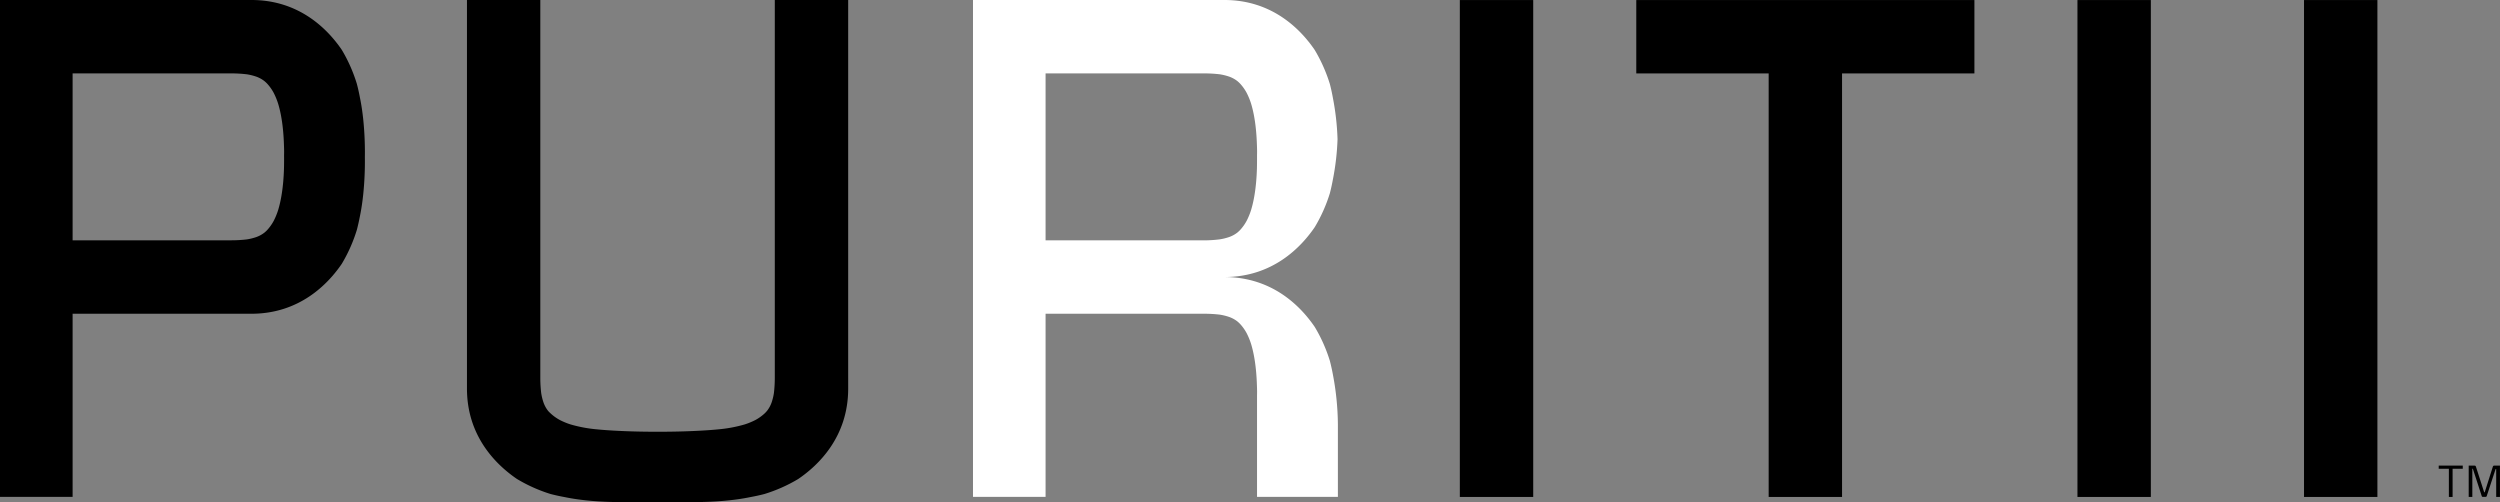 
<svg xmlns="http://www.w3.org/2000/svg" viewBox="0 0 1221.29 245.27"><rect x="0" y="0" width="1221.29" height="245.27" fill="#808080" stroke="none"/><defs></defs><title>Asset 1</title><g id="Layer_2" data-name="Layer 2"><g id="Layer_1-2" data-name="Layer 1"><polygon points="653.59 207.24 653.59 207.21 653.56 207.24 653.59 207.24"/>
<path style="fill: white" d="M649.66,176.28a75.23,75.23,0,0,0-7.37-16.54c-6.8-10-20.67-24.4-44.14-24.4,23.47,0,37.34-14.43,44.14-24.4a75.18,75.18,0,0,0,7.37-16.53q.87-3.36,1.51-6.9A123,123,0,0,0,653.41,68a125.84,125.84,0,0,0-2.27-20.16c-.42-2.35-.92-4.66-1.51-6.89a76.22,76.22,0,0,0-7.37-16.54C635.47,14.44,621.6,0,598.13,0H475.32V242.73h35.46V153.27h77.75a64,64,0,0,1,7.3.43,26.51,26.51,0,0,1,4.41,1.06,14.28,14.28,0,0,1,4.26,2.28l.32.28a10.77,10.77,0,0,1,.81.76l.14.14a21.85,21.85,0,0,1,3.27,4.6,33.73,33.73,0,0,1,2.14,5.23c1.37,4.5,2.57,11,2.85,20.3.09,2.17.09,3.9.05,4.67l0,1v48.72h39.5V207.24a134.73,134.73,0,0,0-2.4-24.06Q650.53,179.64,649.66,176.28Zm-61.13-58.87H510.78V35.86h77.75a64.16,64.16,0,0,1,7.3.43,26.49,26.49,0,0,1,4.41,1.06,14.29,14.29,0,0,1,4.26,2.28l.32.28a10.72,10.72,0,0,1,.81.76l.14.14a21.85,21.85,0,0,1,3.27,4.6,33.74,33.74,0,0,1,2.14,5.23c1.37,4.5,2.57,11,2.85,20.3.09,2.17.09,3.89.05,4.67l0,1h0l0,1c0,.77,0,2.5-.05,4.67-.28,9.29-1.48,15.8-2.85,20.3a33.74,33.74,0,0,1-2.14,5.23,21.85,21.85,0,0,1-3.27,4.6l-.14.14a10.72,10.72,0,0,1-.81.76l-.32.28a14.29,14.29,0,0,1-4.26,2.28,26.49,26.49,0,0,1-4.41,1.06A64.16,64.16,0,0,1,588.53,117.42Z"/><path d="M175.86,47.83c-.44-2.35-.94-4.66-1.54-6.89A74.77,74.77,0,0,0,167,24.4c-6.8-10-20.69-24.4-44.15-24.4H0V242.73H35.47V153.27h87.35c23.46,0,37.35-14.43,44.15-24.4a75,75,0,0,0,7.35-16.55c.59-2.23,1.09-4.52,1.54-6.86,2.8-13.55,2.38-28.83,2.38-28.83S178.67,61.37,175.86,47.83ZM138.78,76.64h0l0,1c0,.77,0,2.5-.05,4.67-.28,9.29-1.48,15.8-2.85,20.3a33.75,33.75,0,0,1-2.14,5.23,21.85,21.85,0,0,1-3.27,4.6l-.14.14a10.75,10.75,0,0,1-.81.76l-.32.28a14.28,14.28,0,0,1-4.26,2.28,26.49,26.49,0,0,1-4.41,1.06,64.09,64.09,0,0,1-7.3.43H35.47V35.86h77.75a64.09,64.09,0,0,1,7.3.43,26.51,26.51,0,0,1,4.41,1.06,14.29,14.29,0,0,1,4.26,2.28l.32.28a10.8,10.8,0,0,1,.81.76l.14.14a21.85,21.85,0,0,1,3.27,4.6,33.75,33.75,0,0,1,2.14,5.23c1.37,4.5,2.57,11,2.85,20.3.09,2.17.09,3.89.05,4.67l0,1Z"/><rect x="1014.87" y="0.02" width="35.85" height="242.75"/><rect x="713.15" y="0.02" width="35.85" height="242.75"/><path d="M378.5,0v184.7a64.16,64.16,0,0,1-.43,7.3,26.49,26.49,0,0,1-1.06,4.42,14.29,14.29,0,0,1-2.28,4.26l-.28.32a10.72,10.72,0,0,1-.76.81l-.14.14a21.84,21.84,0,0,1-4.6,3.27,33.74,33.74,0,0,1-5.23,2.14,66.91,66.91,0,0,1-13,2.4h0s-10.72,1.16-29.46,1.16-29.46-1.16-29.46-1.16h0a66.92,66.92,0,0,1-13-2.4,33.73,33.73,0,0,1-5.23-2.14,21.84,21.84,0,0,1-4.6-3.27l-.14-.14A10.77,10.77,0,0,1,268,201l-.28-.32a14.29,14.29,0,0,1-2.28-4.26,26.52,26.52,0,0,1-1.06-4.42,64.09,64.09,0,0,1-.43-7.3V0H228.12V189.83c0,23.47,14.43,37.34,24.4,44.14A74.86,74.86,0,0,0,269,241.34c2.24.58,4.54,1.08,6.89,1.51,13.54,2.82,28.81,2.39,28.81,2.39h33s15.26.43,28.82-2.39c2.35-.43,4.66-.93,6.89-1.51A74.85,74.85,0,0,0,389.94,234c10-6.8,24.41-20.68,24.41-44.14V0Z"/><polygon points="799.35 35.87 864.02 35.87 864.02 242.77 899.87 242.77 899.87 35.87 964.53 35.87 964.53 0.02 799.35 0.02 799.35 35.87"/><path d="M1218.57,227.45c-.52,0-.66.15-.81.63l-3.94,12.41h-.26l-4-12.41c-.13-.48-.28-.63-.81-.63H1206v15.32h1.77V229h.26l4.27,13.15c.15.5.26.59.74.59h1.09c.48,0,.57-.09.74-.59l4.27-13h.29v13.61h1.84V227.45Z"/><rect x="1125.55" y="0.02" width="35.85" height="242.75"/><polygon points="1191.35 229 1196.31 229 1196.31 242.77 1198.13 242.77 1198.13 229 1203.1 229 1203.1 227.45 1191.35 227.45 1191.35 229"/></g></g></svg>